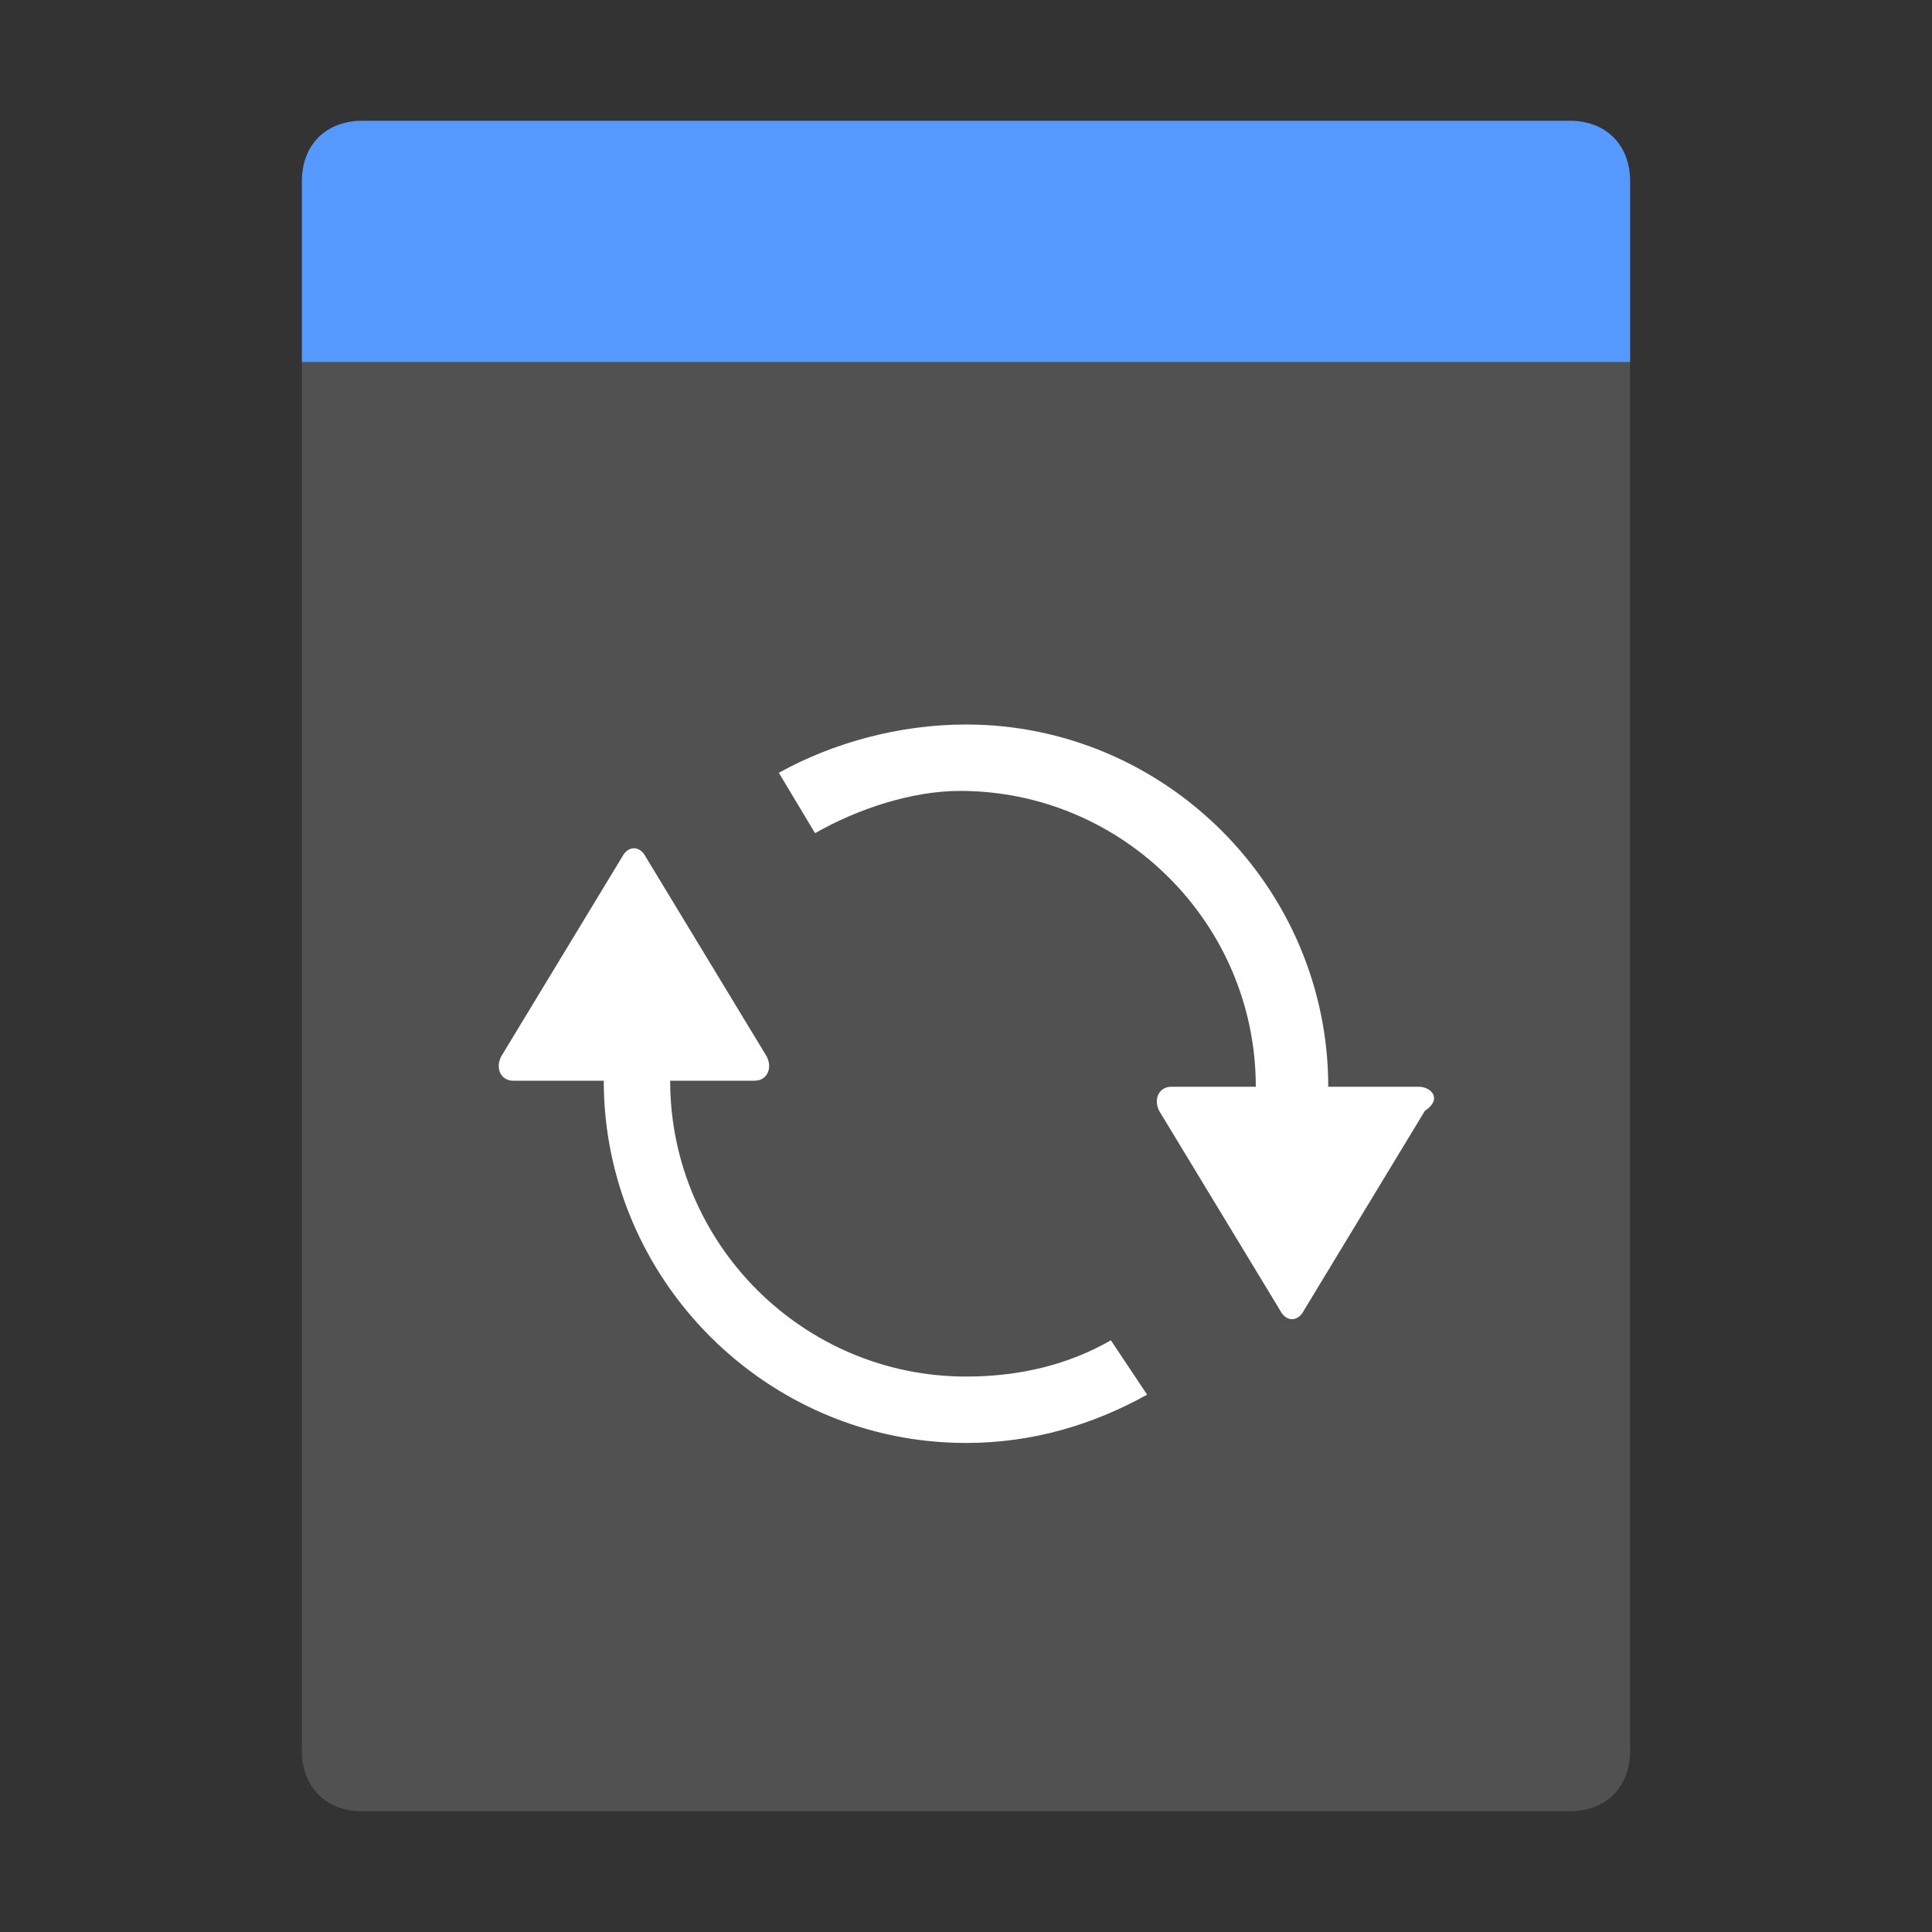 <?xml version="1.0" encoding="utf-8"?>
<!-- Generator: Adobe Illustrator 22.1.0, SVG Export Plug-In . SVG Version: 6.00 Build 0)  -->
<svg version="1.1" id="Ebene_1" xmlns="http://www.w3.org/2000/svg" xmlns:xlink="http://www.w3.org/1999/xlink" x="0px" y="0px"
	 viewBox="0 0 32 32" enable-background="new 0 0 32 32" xml:space="preserve">
<rect x="0" y="0" width="32" height="32" fill="#333333" stroke="none"/>
<g>
	<path fill="#5599FF" d="M27,6H5V3c0-0.6,0.4-1,1-1h20c0.6,0,1,0.4,1,1V6z"/>
</g>
<g>
	<path fill="#515151" d="M26,30H6c-0.6,0-1-0.4-1-1V6h22v23C27,29.6,26.6,30,26,30z"/>
</g>
<g>
	<path fill="#FFFFFF" d="M23.5,18H22c0-3.3-2.7-6-6-6c-1.1,0-2.2,0.3-3.1,0.8l0.6,1c0.7-0.4,1.6-0.7,2.4-0.7c2.7,0,4.9,2.2,4.9,4.9
		h-1.4c-0.2,0-0.3,0.2-0.2,0.4l2,3.3c0.1,0.2,0.3,0.2,0.4,0l2-3.3C23.9,18.2,23.7,18,23.5,18z"/>
	<path fill="#FFFFFF" d="M18.4,22.2c-0.7,0.4-1.5,0.6-2.4,0.6c-2.7,0-4.9-2.2-4.9-4.9h1.4c0.2,0,0.3-0.2,0.2-0.4l-2-3.3
		c-0.1-0.2-0.3-0.2-0.4,0l-2,3.3c-0.1,0.2,0,0.4,0.2,0.4H10c0,3.3,2.7,6,6,6c1.1,0,2.1-0.3,3-0.8L18.4,22.2z"/>
</g>
</svg>
